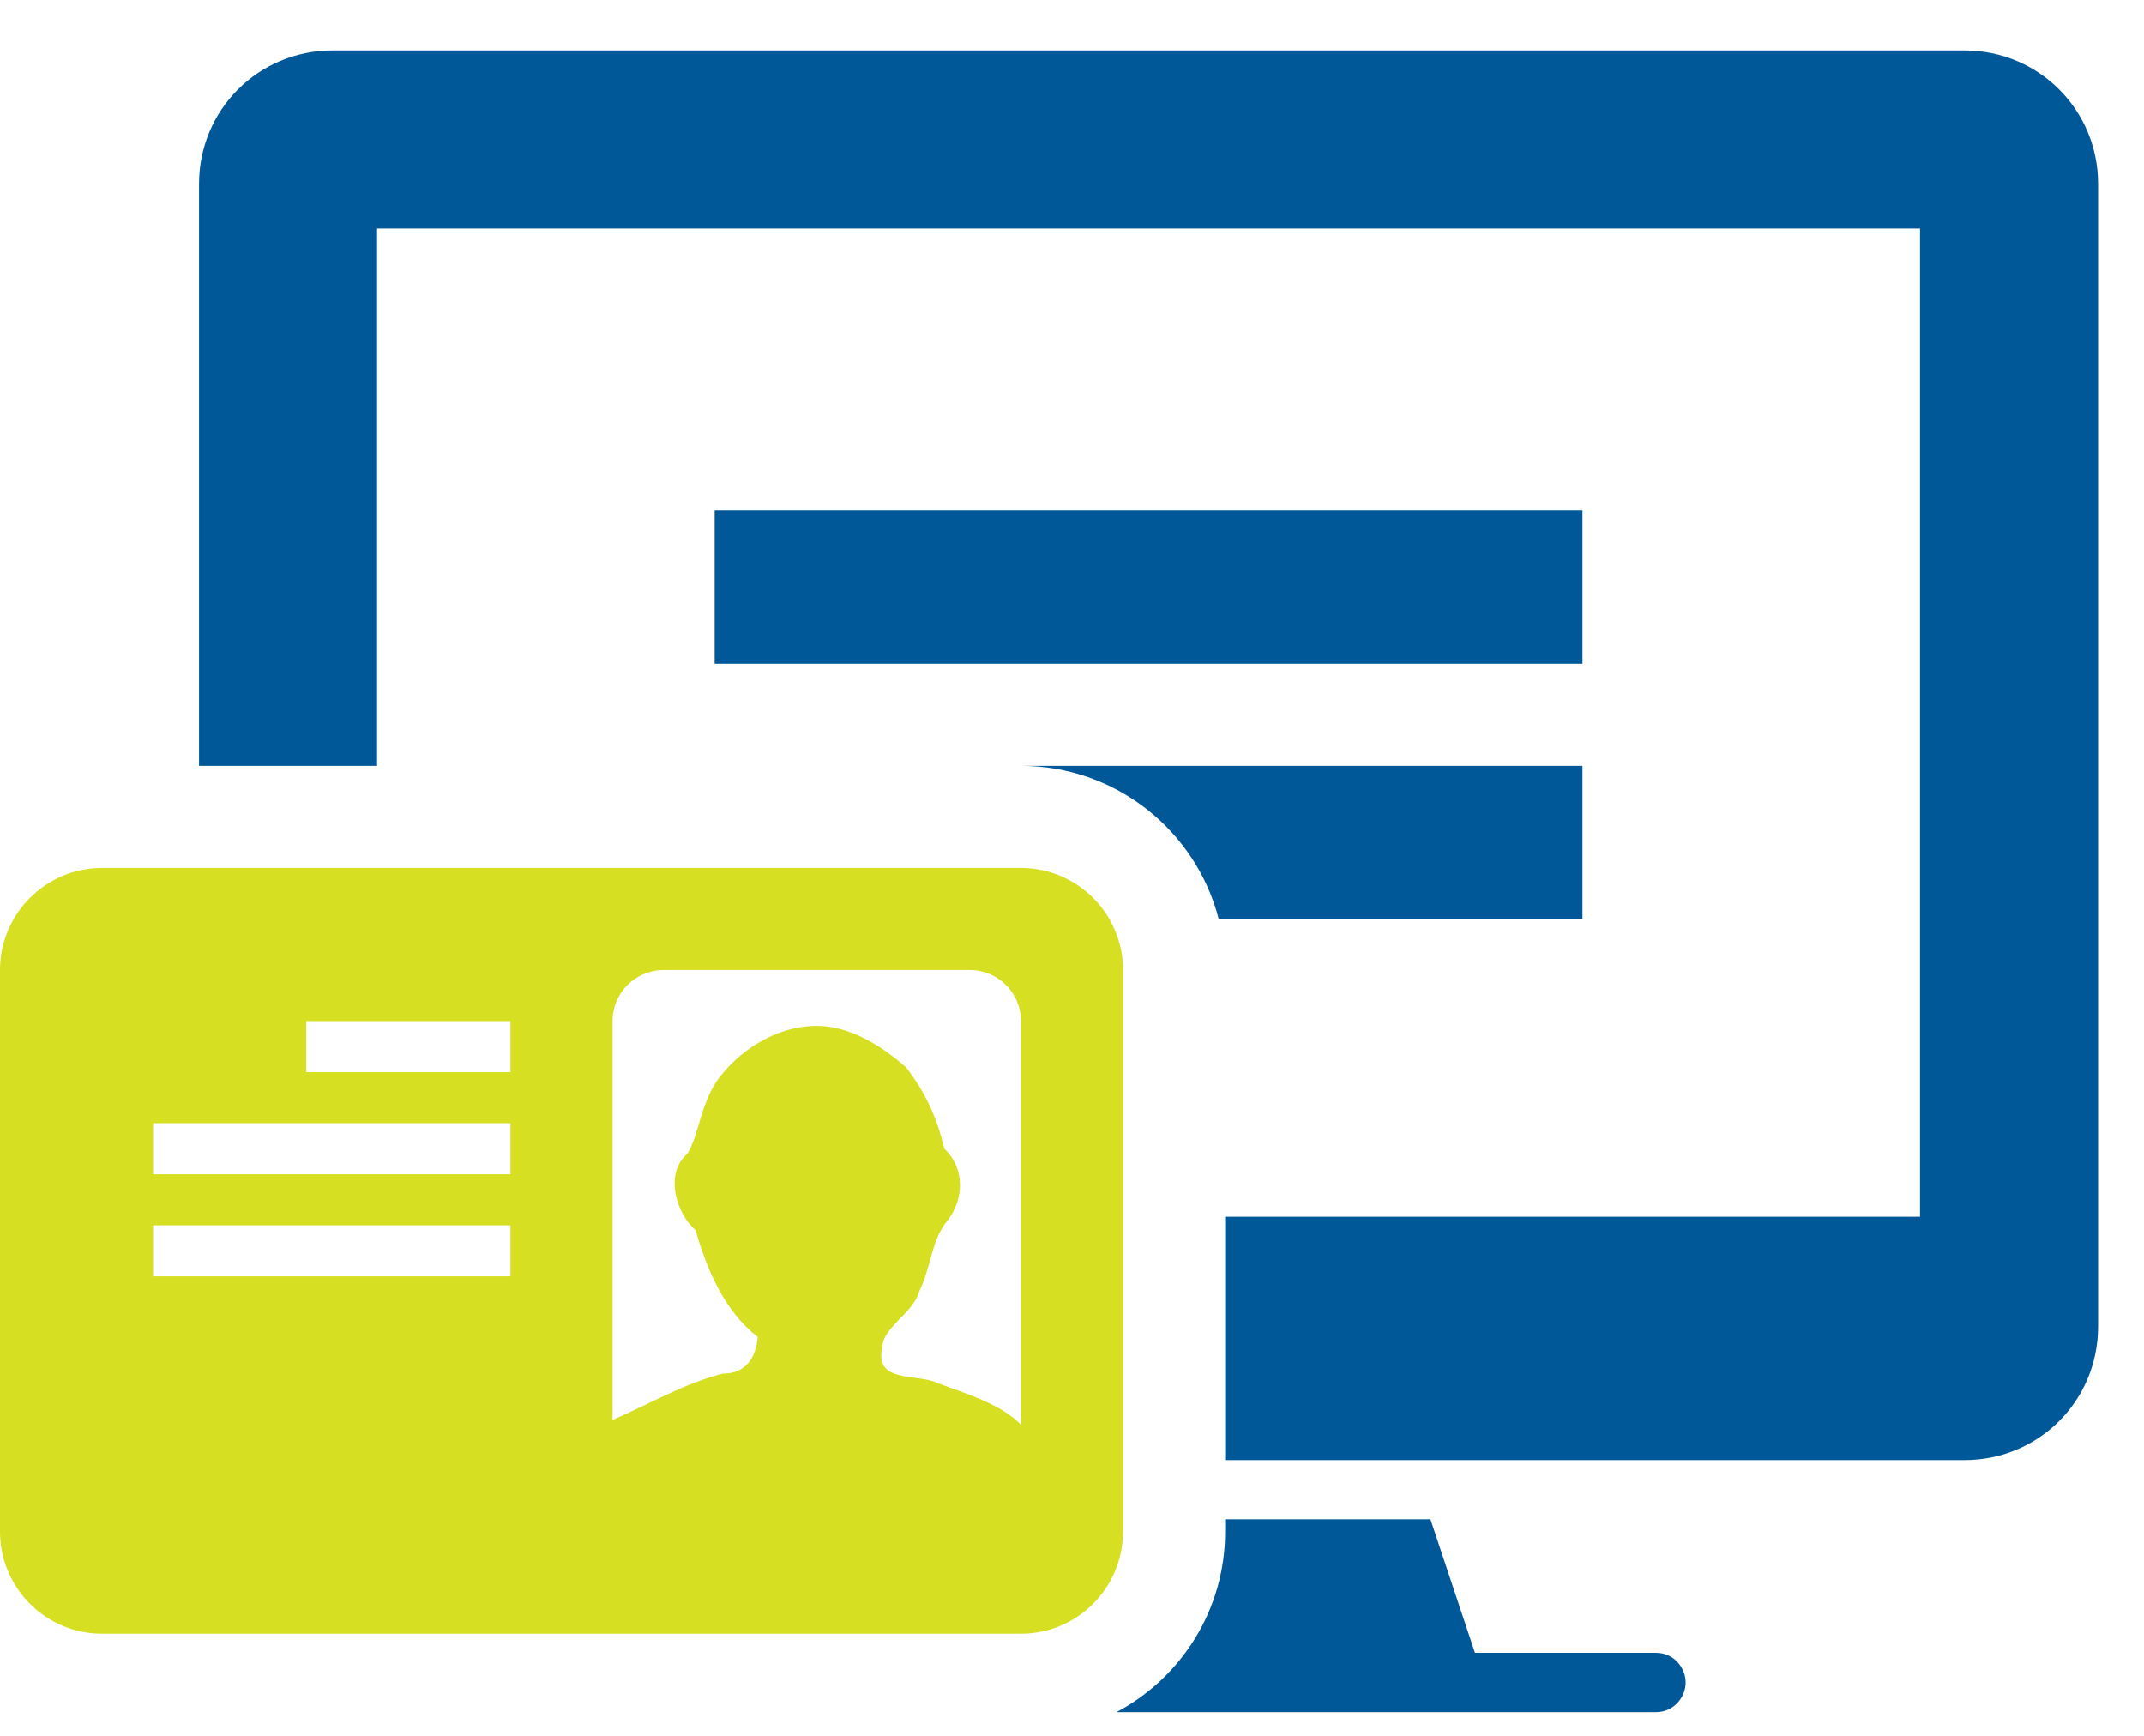 <svg width="42" height="34" viewBox="0 0 42 34" fill="none" xmlns="http://www.w3.org/2000/svg">
<path fill-rule="evenodd" clip-rule="evenodd" d="M38.485 0.988H32.498H6.515C5.061 0.988 3.899 2.151 3.899 3.604V15H7.387V4.476H32.498H37.613V23.833H24V28.599H38.485C39.938 28.599 41.101 27.436 41.101 25.983V3.604C41.101 2.151 39.938 0.988 38.485 0.988ZM21.871 33.536C23.138 32.865 24 31.533 24 30V29.758H28.022L28.894 32.374H32.44C32.788 32.374 33.021 32.664 33.021 32.955C33.021 33.245 32.788 33.536 32.44 33.536H21.871ZM23.874 18H31V15H20C21.864 15 23.43 16.275 23.874 18ZM31 10H14V13H31V10Z" fill="#005899"/>
<path d="M20 17C21.105 17 22 17.9 22 19V29V30C22 31.1 21.105 32 20 32H4H2C0.895 32 0 31.1 0 30V29V20V19C0 17.9 0.895 17 2 17H4H18H20ZM19 19H13C12.448 19 12 19.448 12 20V27.812C12.705 27.512 13.377 27.106 14.156 26.906C14.619 26.906 14.807 26.587 14.844 26.188C14.201 25.688 13.855 24.894 13.625 24.094C13.265 23.794 12.998 22.994 13.469 22.594C13.7 22.194 13.712 21.688 14.031 21.188C14.453 20.587 15.2 20.094 16 20.094C16.666 20.094 17.297 20.506 17.75 20.906C18.137 21.406 18.356 21.9 18.5 22.5C18.922 22.9 18.874 23.506 18.562 23.906C18.233 24.306 18.25 24.812 18 25.312C17.896 25.712 17.281 26.006 17.281 26.406C17.132 27.106 17.988 26.894 18.375 27.094C18.915 27.294 19.618 27.506 20 27.906V20C20 19.448 19.552 19 19 19ZM10 20H6V21H10V20ZM10 22H3V23H10V22ZM10 24H3V25H10V24Z" fill="#D7DF23"/>
</svg>
